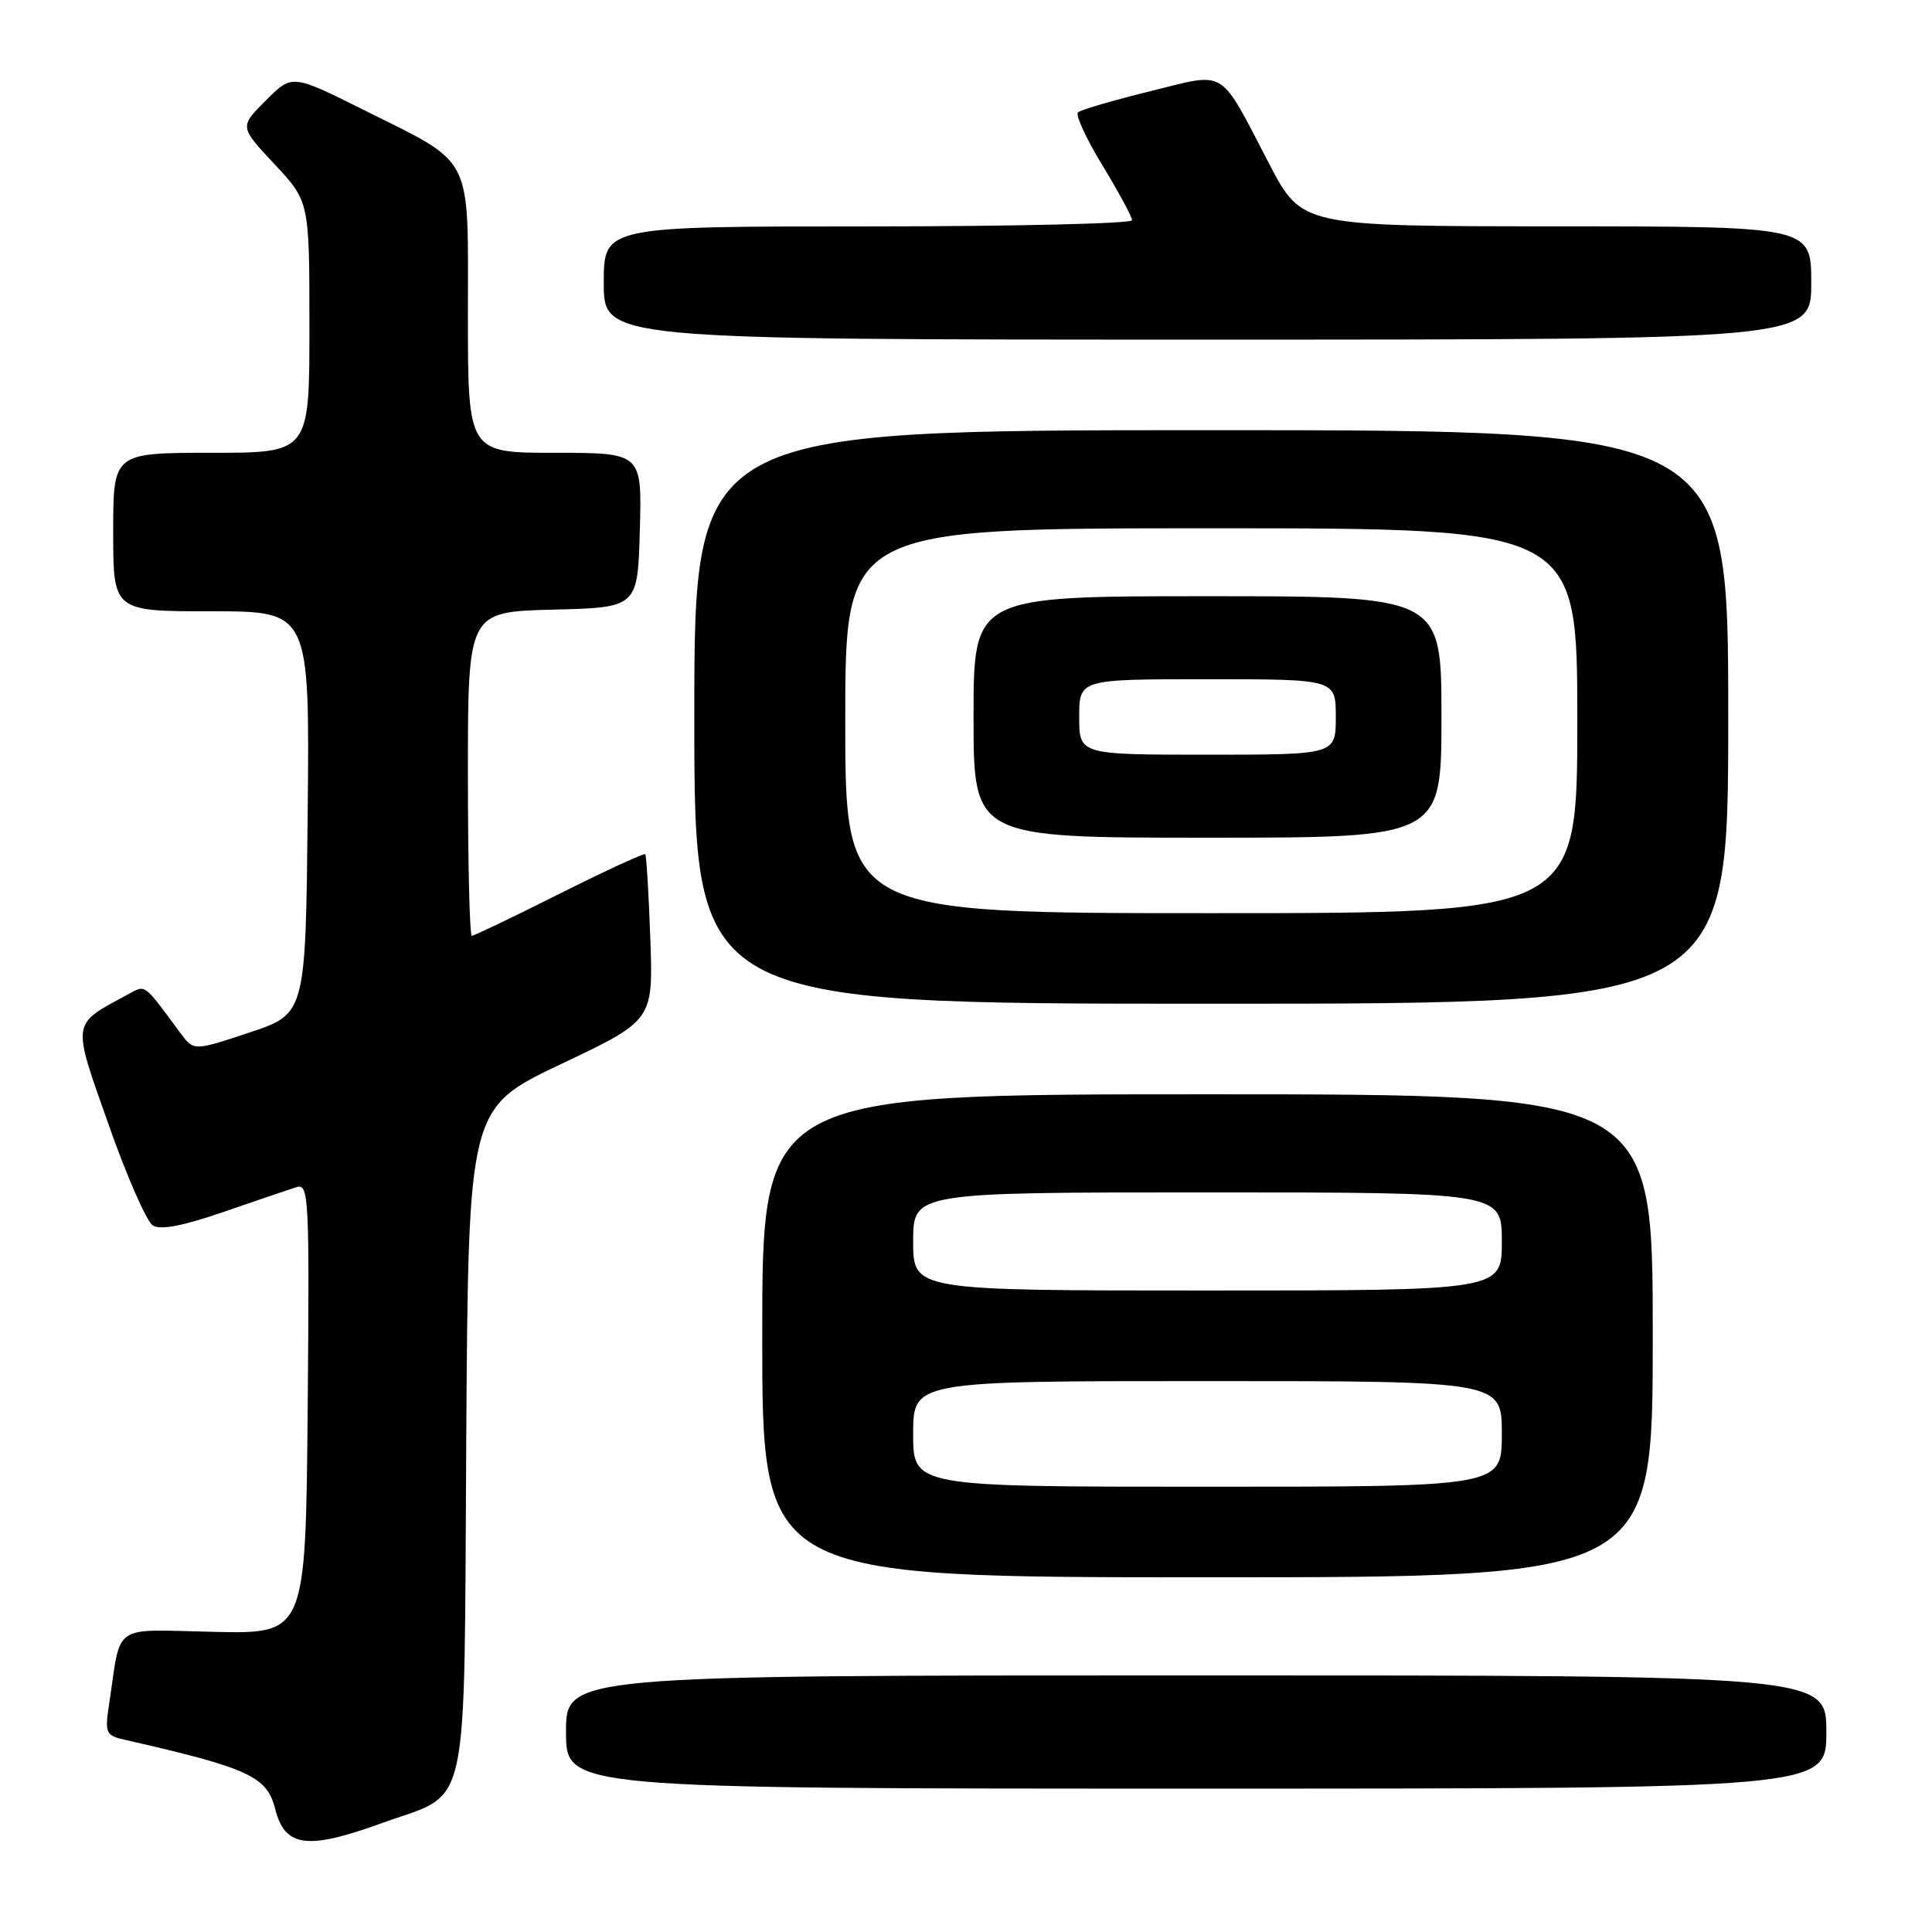 <?xml version="1.0" encoding="UTF-8" standalone="no"?>
<!DOCTYPE svg PUBLIC "-//W3C//DTD SVG 1.1//EN" "http://www.w3.org/Graphics/SVG/1.1/DTD/svg11.dtd" >
<svg xmlns="http://www.w3.org/2000/svg" xmlns:xlink="http://www.w3.org/1999/xlink" version="1.1" viewBox="0 0 256 256">
 <g >
 <path fill="currentColor"
d=" M 50.61 241.57 C 62.43 237.28 61.46 241.71 61.78 190.89 C 62.06 146.83 62.06 146.83 74.31 141.01 C 86.56 135.20 86.56 135.20 86.17 124.35 C 85.96 118.38 85.65 113.36 85.50 113.19 C 85.34 113.02 80.22 115.38 74.12 118.44 C 68.02 121.50 62.80 124.00 62.52 124.00 C 62.23 124.00 62.00 114.34 62.00 102.53 C 62.00 81.07 62.00 81.07 73.25 80.78 C 84.50 80.50 84.50 80.50 84.78 70.25 C 85.07 60.00 85.07 60.00 73.53 60.00 C 62.00 60.00 62.00 60.00 62.00 41.67 C 62.00 20.12 62.92 21.92 48.10 14.52 C 38.70 9.83 38.70 9.83 35.22 13.32 C 31.73 16.80 31.73 16.80 36.37 21.75 C 41.00 26.71 41.00 26.71 41.00 43.35 C 41.00 60.00 41.00 60.00 28.00 60.00 C 15.00 60.00 15.00 60.00 15.00 70.50 C 15.00 81.00 15.00 81.00 28.02 81.00 C 41.03 81.00 41.03 81.00 40.77 107.67 C 40.50 134.33 40.50 134.33 33.09 136.80 C 25.68 139.27 25.68 139.27 23.91 136.89 C 18.90 130.12 19.37 130.46 16.85 131.82 C 9.42 135.83 9.51 135.19 14.38 148.99 C 16.79 155.84 19.43 161.87 20.25 162.38 C 21.25 163.02 24.25 162.44 29.61 160.59 C 33.95 159.09 38.29 157.62 39.27 157.31 C 40.93 156.79 41.01 158.47 40.77 186.63 C 40.50 216.50 40.50 216.50 28.33 216.23 C 14.63 215.93 16.10 214.93 14.47 225.71 C 13.87 229.72 13.97 229.95 16.67 230.56 C 32.95 234.27 35.38 235.39 36.46 239.68 C 37.74 244.78 40.68 245.17 50.61 241.57 Z  M 242.00 229.50 C 242.00 222.00 242.00 222.00 158.50 222.00 C 75.00 222.00 75.00 222.00 75.00 229.50 C 75.00 237.00 75.00 237.00 158.50 237.00 C 242.00 237.00 242.00 237.00 242.00 229.50 Z  M 219.00 177.00 C 219.00 145.00 219.00 145.00 160.00 145.00 C 101.00 145.00 101.00 145.00 101.00 177.00 C 101.00 209.00 101.00 209.00 160.00 209.00 C 219.00 209.00 219.00 209.00 219.00 177.00 Z  M 229.00 95.00 C 229.00 57.00 229.00 57.00 160.50 57.00 C 92.00 57.00 92.00 57.00 92.00 95.00 C 92.00 133.00 92.00 133.00 160.50 133.00 C 229.00 133.00 229.00 133.00 229.00 95.00 Z  M 240.00 37.50 C 240.00 30.00 240.00 30.00 206.25 29.99 C 172.50 29.98 172.50 29.98 168.19 21.74 C 161.41 8.76 162.72 9.56 152.36 12.10 C 147.49 13.30 143.20 14.55 142.84 14.89 C 142.47 15.22 143.93 18.39 146.09 21.93 C 148.24 25.47 150.00 28.73 150.00 29.18 C 150.00 29.63 134.25 30.00 115.00 30.00 C 80.00 30.00 80.00 30.00 80.00 37.50 C 80.00 45.00 80.00 45.00 160.00 45.00 C 240.00 45.00 240.00 45.00 240.00 37.50 Z  M 121.00 190.00 C 121.00 183.00 121.00 183.00 160.00 183.00 C 199.00 183.00 199.00 183.00 199.00 190.00 C 199.00 197.00 199.00 197.00 160.00 197.00 C 121.00 197.00 121.00 197.00 121.00 190.00 Z  M 121.00 164.50 C 121.00 158.00 121.00 158.00 160.00 158.00 C 199.00 158.00 199.00 158.00 199.00 164.50 C 199.00 171.00 199.00 171.00 160.00 171.00 C 121.00 171.00 121.00 171.00 121.00 164.50 Z  M 112.00 95.50 C 112.00 70.00 112.00 70.00 160.50 70.00 C 209.00 70.00 209.00 70.00 209.00 95.50 C 209.00 121.00 209.00 121.00 160.50 121.00 C 112.00 121.00 112.00 121.00 112.00 95.50 Z  M 191.00 95.00 C 191.00 79.00 191.00 79.00 160.00 79.00 C 129.00 79.00 129.00 79.00 129.00 95.00 C 129.00 111.00 129.00 111.00 160.00 111.00 C 191.00 111.00 191.00 111.00 191.00 95.00 Z  M 143.00 95.00 C 143.00 90.00 143.00 90.00 160.00 90.00 C 177.00 90.00 177.00 90.00 177.00 95.00 C 177.00 100.00 177.00 100.00 160.00 100.00 C 143.00 100.00 143.00 100.00 143.00 95.00 Z "/>
</g>
</svg>